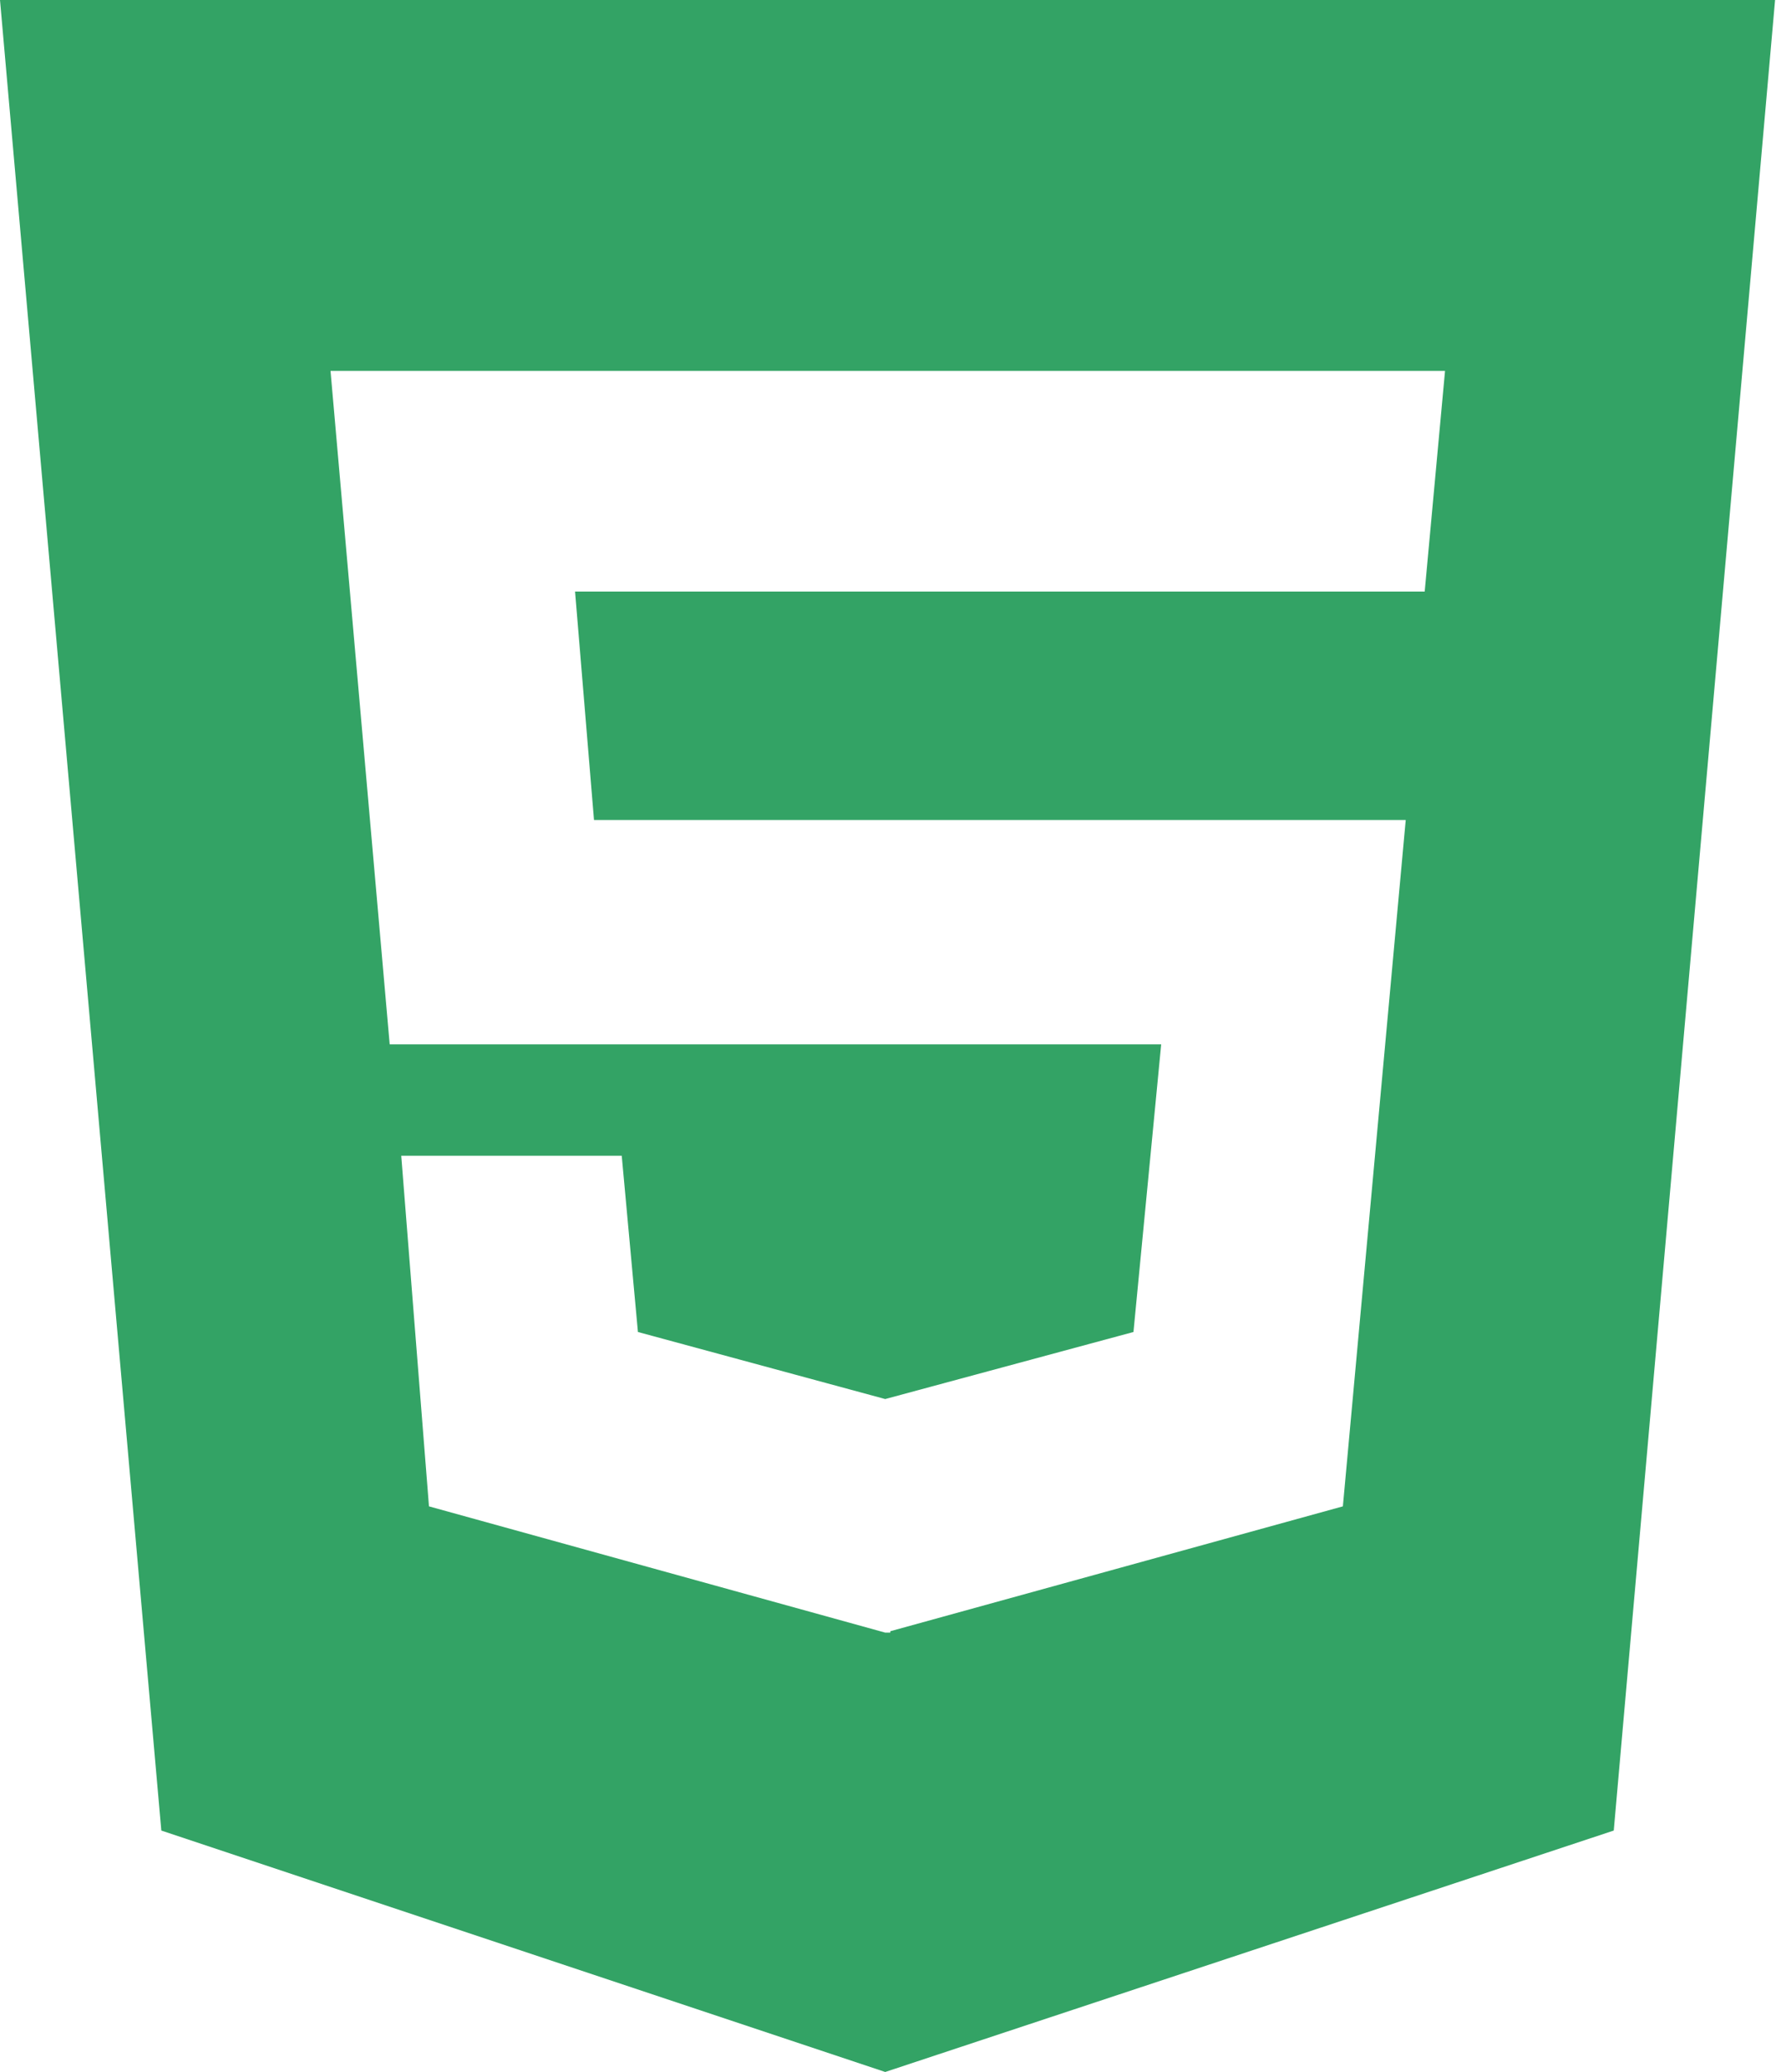 <svg  width="86" height="100" viewBox="0 0 86 100" fill="none" xmlns="http://www.w3.org/2000/svg">
<path d="M0 0L7.79 88.348L42.745 100L77.924 88.348L85.714 0H0ZM68.795 28.549H27.768L28.683 39.576H67.879L64.844 72.701L42.991 78.728V78.795H42.745L20.714 72.701L19.375 55.781H30.022L30.804 64.286L42.745 67.522L54.732 64.286L56.071 50.402H18.817L15.96 17.902H69.777L68.795 28.549Z" fill="#33A365"/>
</svg>
